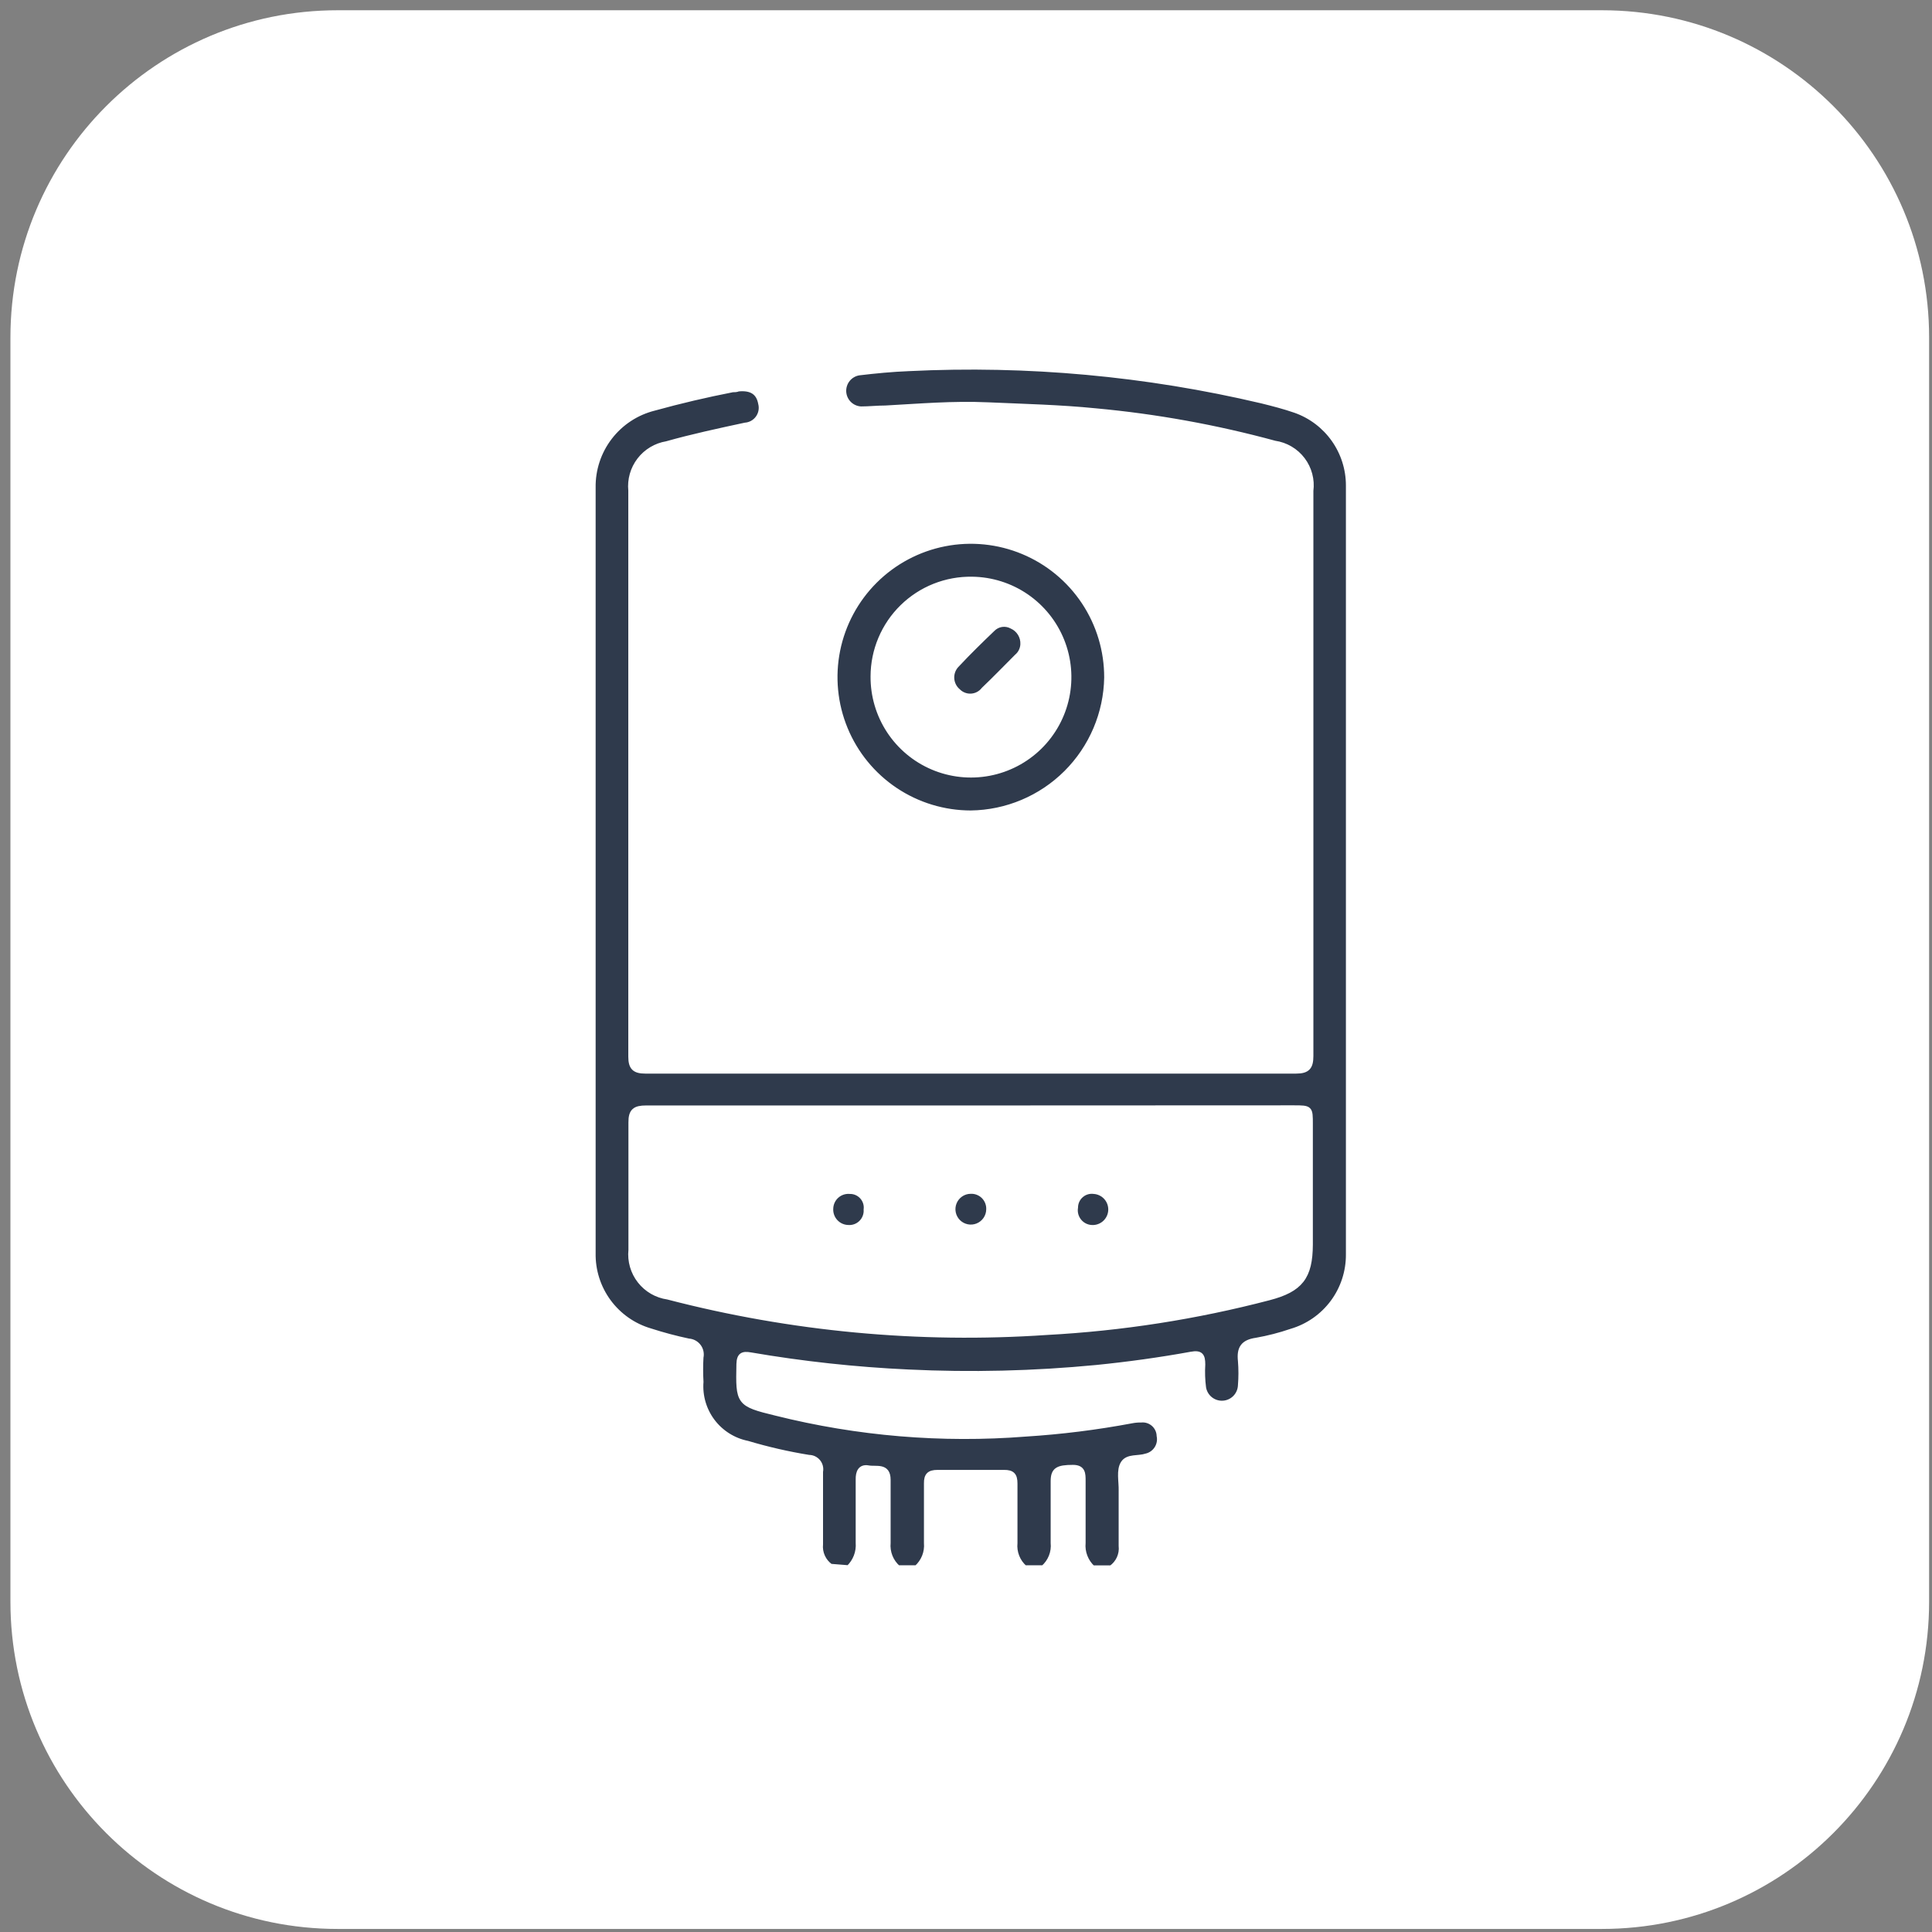 <svg width="145" height="145" viewBox="0 0 145 145" fill="none" xmlns="http://www.w3.org/2000/svg">
<rect x="0" y="0" width="145" height="145" fill="#808080" stroke="none"/>
<g id="Component 10">
<path id="Vector" d="M120.232 0.77H25.335C11.775 0.77 0.783 11.762 0.783 25.322V120.218C0.783 133.778 11.775 144.77 25.335 144.77H120.232C133.791 144.77 144.783 133.778 144.783 120.218V25.322C144.783 11.762 133.791 0.77 120.232 0.77Z" fill="white"/>
<path id="Vector_2" d="M62.327 117.567C62.065 117.379 61.856 117.125 61.724 116.831C61.59 116.537 61.537 116.213 61.57 115.892C61.57 114.078 61.57 112.254 61.57 110.45C61.596 110.322 61.594 110.19 61.563 110.063C61.533 109.937 61.474 109.819 61.392 109.717C61.31 109.616 61.206 109.535 61.089 109.478C60.971 109.422 60.843 109.393 60.712 109.393C59.153 109.141 57.611 108.788 56.097 108.336C55.05 108.125 54.116 107.538 53.471 106.687C52.827 105.835 52.516 104.776 52.598 103.711C52.563 103.097 52.563 102.481 52.598 101.867C52.629 101.726 52.628 101.581 52.597 101.44C52.566 101.299 52.505 101.167 52.417 101.053C52.33 100.938 52.219 100.844 52.092 100.776C51.965 100.708 51.825 100.669 51.681 100.661C50.708 100.455 49.747 100.199 48.8 99.893C47.54 99.524 46.437 98.749 45.66 97.69C44.883 96.631 44.477 95.345 44.504 94.032C44.504 74.893 44.504 55.751 44.504 36.605C44.481 35.237 44.922 33.902 45.754 32.816C46.587 31.73 47.762 30.957 49.09 30.625C51.033 30.086 52.997 29.628 54.981 29.239C55.12 29.239 55.27 29.239 55.409 29.179C56.406 29.079 56.954 29.448 57.104 30.286C57.151 30.472 57.157 30.666 57.121 30.854C57.085 31.043 57.008 31.221 56.896 31.377C56.784 31.532 56.639 31.662 56.472 31.756C56.305 31.85 56.119 31.906 55.928 31.92C53.934 32.349 51.94 32.778 50.036 33.316C49.228 33.449 48.501 33.885 48.003 34.535C47.505 35.184 47.273 36 47.355 36.815C47.355 50.976 47.355 65.141 47.355 79.309C47.355 80.116 47.634 80.376 48.432 80.376C64.706 80.376 80.988 80.376 97.275 80.376C98.133 80.376 98.372 80.076 98.372 79.249C98.372 65.114 98.372 50.976 98.372 36.835C98.48 36.005 98.257 35.167 97.752 34.501C97.246 33.835 96.498 33.395 95.671 33.276C91.267 32.077 86.768 31.263 82.224 30.844C79.542 30.575 76.861 30.515 74.169 30.395C71.478 30.276 69.026 30.495 66.454 30.634C65.846 30.634 65.228 30.704 64.62 30.704C64.281 30.688 63.959 30.547 63.717 30.308C63.476 30.069 63.331 29.75 63.311 29.41C63.292 29.071 63.398 28.737 63.61 28.471C63.822 28.206 64.125 28.028 64.46 27.973C65.706 27.823 66.962 27.704 68.218 27.654C77.113 27.217 86.026 28.032 94.694 30.076C95.541 30.286 96.398 30.505 97.226 30.794C98.392 31.206 99.402 31.971 100.116 32.981C100.83 33.992 101.214 35.199 101.213 36.436V94.132C101.224 95.433 100.811 96.703 100.036 97.748C99.26 98.793 98.165 99.557 96.917 99.923C96.058 100.217 95.178 100.443 94.285 100.601C93.288 100.741 93.009 101.209 93.109 102.136C93.159 102.75 93.159 103.366 93.109 103.98C93.094 104.328 92.951 104.657 92.708 104.906C92.464 105.154 92.137 105.303 91.79 105.324C91.443 105.345 91.1 105.237 90.828 105.02C90.556 104.803 90.374 104.493 90.318 104.15C90.243 103.571 90.223 102.987 90.258 102.405C90.258 101.747 90.108 101.518 89.401 101.648C87.048 102.076 84.666 102.405 82.283 102.644C77.593 103.096 72.876 103.21 68.168 102.983C64.198 102.8 60.243 102.37 56.326 101.697C55.748 101.598 55.489 101.697 55.469 102.375C55.409 105.276 55.409 105.366 58.25 106.054C64.365 107.584 70.687 108.113 76.97 107.619C79.647 107.45 82.31 107.117 84.945 106.622C85.175 106.577 85.409 106.557 85.643 106.562C85.812 106.545 85.983 106.564 86.145 106.616C86.307 106.668 86.456 106.753 86.584 106.865C86.712 106.977 86.816 107.114 86.889 107.268C86.962 107.421 87.002 107.588 87.008 107.758C87.077 108.094 87.01 108.442 86.824 108.73C86.638 109.017 86.346 109.219 86.011 109.293C85.433 109.483 84.646 109.293 84.307 109.822C83.968 110.35 84.177 111.187 84.157 111.885C84.157 113.261 84.157 114.636 84.157 116.012C84.193 116.333 84.141 116.658 84.008 116.953C83.875 117.247 83.665 117.501 83.4 117.686H82.004C81.746 117.448 81.546 117.153 81.42 116.824C81.293 116.496 81.245 116.143 81.277 115.792C81.277 114.237 81.277 112.682 81.277 111.137C81.277 110.609 81.277 110.141 80.529 110.141C79.383 110.141 79.064 110.33 79.054 111.137C79.054 112.692 79.054 114.237 79.054 115.792C79.089 116.143 79.04 116.498 78.909 116.826C78.779 117.153 78.573 117.445 78.306 117.676H76.901C76.638 117.445 76.434 117.154 76.306 116.828C76.178 116.502 76.129 116.151 76.163 115.802C76.163 114.307 76.163 112.812 76.163 111.337C76.163 110.729 75.964 110.509 75.346 110.519C73.691 110.519 72.026 110.519 70.362 110.519C69.754 110.519 69.534 110.729 69.544 111.337C69.544 112.822 69.544 114.327 69.544 115.802C69.574 116.151 69.522 116.503 69.392 116.828C69.262 117.153 69.058 117.444 68.796 117.676H67.391C67.127 117.444 66.921 117.152 66.791 116.824C66.661 116.497 66.611 116.143 66.643 115.792C66.643 114.217 66.643 112.633 66.643 111.058C66.643 109.961 65.756 110.29 65.168 110.18C64.58 110.071 64.41 110.509 64.421 111.038C64.421 112.623 64.421 114.198 64.421 115.782C64.448 116.132 64.397 116.484 64.271 116.812C64.145 117.14 63.948 117.435 63.693 117.676L62.327 117.567ZM72.893 83.167C64.759 83.167 56.625 83.167 48.491 83.167C47.674 83.167 47.355 83.376 47.365 84.243C47.365 87.433 47.365 90.623 47.365 93.813C47.279 94.641 47.518 95.471 48.031 96.127C48.544 96.783 49.291 97.215 50.116 97.331C59.388 99.743 68.987 100.642 78.545 99.993C84.181 99.691 89.772 98.82 95.232 97.391C97.605 96.773 98.322 95.836 98.332 93.404V84.363C98.332 83.167 98.332 83.157 97.096 83.157L72.893 83.167Z" fill="#2F3A4C" stroke="white" stroke-width="0.4" stroke-miterlimit="10"/>
<g id="Vector_3">
<path d="M72.853 61.027C70.834 61.025 68.86 60.424 67.182 59.3C65.504 58.176 64.197 56.579 63.427 54.712C62.657 52.845 62.458 50.791 62.855 48.811C63.253 46.831 64.229 45.013 65.66 43.588C67.091 42.163 68.912 41.194 70.894 40.804C72.876 40.414 74.928 40.621 76.792 41.399C78.656 42.176 80.248 43.489 81.366 45.172C82.483 46.854 83.076 48.83 83.071 50.85C83.027 53.542 81.935 56.111 80.027 58.012C78.119 59.912 75.546 60.994 72.853 61.027ZM65.537 50.76C65.525 52.21 65.943 53.63 66.738 54.843C67.533 56.055 68.669 57.005 70.004 57.572C71.338 58.139 72.81 58.297 74.235 58.028C75.659 57.759 76.972 57.074 78.008 56.059C79.043 55.045 79.755 53.746 80.053 52.328C80.351 50.909 80.222 49.433 79.682 48.088C79.142 46.742 78.216 45.587 77.02 44.767C75.824 43.948 74.412 43.501 72.963 43.483C71.996 43.466 71.034 43.642 70.135 43.999C69.236 44.357 68.418 44.89 67.727 45.567C67.035 46.244 66.486 47.052 66.11 47.944C65.734 48.835 65.539 49.792 65.537 50.76Z" fill="#2F3A4C"/>
<path d="M74.218 90.772C74.214 91.038 74.131 91.298 73.981 91.518C73.83 91.737 73.618 91.908 73.372 92.008C73.125 92.108 72.854 92.134 72.593 92.081C72.332 92.028 72.092 91.899 71.903 91.711C71.715 91.522 71.586 91.282 71.534 91.021C71.481 90.76 71.506 90.489 71.606 90.243C71.706 89.996 71.877 89.784 72.097 89.633C72.316 89.483 72.576 89.4 72.842 89.397C73.025 89.388 73.208 89.418 73.378 89.484C73.549 89.55 73.704 89.651 73.834 89.78C73.963 89.91 74.064 90.065 74.13 90.236C74.196 90.406 74.226 90.589 74.218 90.772Z" fill="#2F3A4C"/>
<path d="M63.653 92.138C63.471 92.133 63.292 92.091 63.127 92.016C62.962 91.941 62.814 91.833 62.691 91.699C62.568 91.565 62.474 91.408 62.413 91.237C62.352 91.066 62.326 90.884 62.337 90.703C62.342 90.521 62.384 90.342 62.46 90.177C62.536 90.012 62.645 89.865 62.781 89.743C62.916 89.622 63.075 89.529 63.247 89.472C63.419 89.414 63.601 89.392 63.782 89.407C63.958 89.404 64.131 89.439 64.292 89.509C64.453 89.579 64.596 89.683 64.713 89.813C64.831 89.944 64.918 90.097 64.971 90.265C65.024 90.432 65.04 90.608 65.018 90.782C65.03 90.964 65.003 91.147 64.938 91.317C64.874 91.488 64.773 91.642 64.644 91.771C64.515 91.899 64.359 91.999 64.188 92.062C64.017 92.125 63.835 92.151 63.653 92.138Z" fill="#2F3A4C"/>
<path d="M80.707 90.623C80.709 90.448 80.747 90.275 80.82 90.116C80.893 89.957 80.999 89.815 81.131 89.701C81.263 89.585 81.418 89.5 81.585 89.449C81.753 89.399 81.929 89.384 82.103 89.407C82.282 89.419 82.457 89.467 82.618 89.547C82.779 89.627 82.923 89.738 83.041 89.874C83.159 90.009 83.249 90.167 83.306 90.337C83.363 90.508 83.386 90.688 83.374 90.867C83.361 91.046 83.314 91.221 83.234 91.382C83.153 91.543 83.043 91.687 82.907 91.805C82.771 91.923 82.614 92.013 82.443 92.07C82.273 92.127 82.093 92.15 81.913 92.138C81.731 92.126 81.554 92.077 81.392 91.993C81.23 91.908 81.088 91.791 80.974 91.648C80.861 91.505 80.778 91.34 80.732 91.164C80.686 90.987 80.678 90.803 80.707 90.623Z" fill="#2F3A4C"/>
<path d="M76.78 48.358C76.772 48.535 76.727 48.71 76.648 48.869C76.569 49.029 76.458 49.17 76.321 49.285C75.494 50.112 74.686 50.949 73.839 51.757C73.726 51.903 73.584 52.022 73.421 52.109C73.258 52.195 73.078 52.245 72.894 52.257C72.71 52.268 72.526 52.24 72.354 52.174C72.181 52.109 72.025 52.007 71.895 51.876C71.752 51.755 71.636 51.605 71.554 51.437C71.472 51.268 71.425 51.084 71.418 50.897C71.41 50.71 71.442 50.523 71.51 50.348C71.579 50.174 71.683 50.015 71.816 49.883C72.673 48.966 73.57 48.089 74.477 47.221C74.662 47.027 74.906 46.899 75.171 46.857C75.436 46.816 75.707 46.863 75.942 46.992C76.204 47.108 76.423 47.301 76.573 47.545C76.722 47.789 76.794 48.072 76.78 48.358Z" fill="#2F3A4C"/>
<path d="M72.853 61.027C70.834 61.025 68.86 60.424 67.182 59.3C65.504 58.176 64.197 56.579 63.427 54.712C62.657 52.845 62.458 50.791 62.855 48.811C63.253 46.831 64.229 45.013 65.66 43.588C67.091 42.163 68.912 41.194 70.894 40.804C72.876 40.414 74.928 40.621 76.792 41.399C78.656 42.176 80.248 43.489 81.366 45.172C82.483 46.854 83.076 48.83 83.071 50.85C83.027 53.542 81.935 56.111 80.027 58.012C78.119 59.912 75.546 60.994 72.853 61.027ZM65.537 50.76C65.525 52.21 65.943 53.63 66.738 54.843C67.533 56.055 68.669 57.005 70.004 57.572C71.338 58.139 72.81 58.297 74.235 58.028C75.659 57.759 76.972 57.074 78.008 56.059C79.043 55.045 79.755 53.746 80.053 52.328C80.351 50.909 80.222 49.433 79.682 48.088C79.142 46.742 78.216 45.587 77.02 44.767C75.824 43.948 74.412 43.501 72.963 43.483C71.996 43.466 71.034 43.642 70.135 43.999C69.236 44.357 68.418 44.89 67.727 45.567C67.035 46.244 66.486 47.052 66.11 47.944C65.734 48.835 65.539 49.792 65.537 50.76Z" stroke="white" stroke-width="0.4" stroke-miterlimit="10"/>
<path d="M74.218 90.772C74.214 91.038 74.131 91.298 73.981 91.518C73.83 91.737 73.618 91.908 73.372 92.008C73.125 92.108 72.854 92.134 72.593 92.081C72.332 92.028 72.092 91.899 71.903 91.711C71.715 91.522 71.586 91.282 71.534 91.021C71.481 90.76 71.506 90.489 71.606 90.243C71.706 89.996 71.877 89.784 72.097 89.633C72.316 89.483 72.576 89.4 72.842 89.397C73.025 89.388 73.208 89.418 73.378 89.484C73.549 89.55 73.704 89.651 73.834 89.78C73.963 89.91 74.064 90.065 74.13 90.236C74.196 90.406 74.226 90.589 74.218 90.772Z" stroke="white" stroke-width="0.4" stroke-miterlimit="10"/>
<path d="M63.653 92.138C63.471 92.133 63.292 92.091 63.127 92.016C62.962 91.941 62.814 91.833 62.691 91.699C62.568 91.565 62.474 91.408 62.413 91.237C62.352 91.066 62.326 90.884 62.337 90.703C62.342 90.521 62.384 90.342 62.46 90.177C62.536 90.012 62.645 89.865 62.781 89.743C62.916 89.622 63.075 89.529 63.247 89.472C63.419 89.414 63.601 89.392 63.782 89.407C63.958 89.404 64.131 89.439 64.292 89.509C64.453 89.579 64.596 89.683 64.713 89.813C64.831 89.944 64.918 90.097 64.971 90.265C65.024 90.432 65.04 90.608 65.018 90.782C65.03 90.964 65.003 91.147 64.938 91.317C64.874 91.488 64.773 91.642 64.644 91.771C64.515 91.899 64.359 91.999 64.188 92.062C64.017 92.125 63.835 92.151 63.653 92.138Z" stroke="white" stroke-width="0.4" stroke-miterlimit="10"/>
<path d="M80.707 90.623C80.709 90.448 80.747 90.275 80.82 90.116C80.893 89.957 80.999 89.815 81.131 89.701C81.263 89.585 81.418 89.5 81.585 89.449C81.753 89.399 81.929 89.384 82.103 89.407C82.282 89.419 82.457 89.467 82.618 89.547C82.779 89.627 82.923 89.738 83.041 89.874C83.159 90.009 83.249 90.167 83.306 90.337C83.363 90.508 83.386 90.688 83.374 90.867C83.361 91.046 83.314 91.221 83.234 91.382C83.153 91.543 83.043 91.687 82.907 91.805C82.771 91.923 82.614 92.013 82.443 92.07C82.273 92.127 82.093 92.15 81.913 92.138C81.731 92.126 81.554 92.077 81.392 91.993C81.23 91.908 81.088 91.791 80.974 91.648C80.861 91.505 80.778 91.34 80.732 91.164C80.686 90.987 80.678 90.803 80.707 90.623Z" stroke="white" stroke-width="0.4" stroke-miterlimit="10"/>
<path d="M76.78 48.358C76.772 48.535 76.727 48.71 76.648 48.869C76.569 49.029 76.458 49.17 76.321 49.285C75.494 50.112 74.686 50.949 73.839 51.757C73.726 51.903 73.584 52.022 73.421 52.109C73.258 52.195 73.078 52.245 72.894 52.257C72.71 52.268 72.526 52.24 72.354 52.174C72.181 52.109 72.025 52.007 71.895 51.876C71.752 51.755 71.636 51.605 71.554 51.437C71.472 51.268 71.425 51.084 71.418 50.897C71.41 50.71 71.442 50.523 71.51 50.348C71.579 50.174 71.683 50.015 71.816 49.883C72.673 48.966 73.57 48.089 74.477 47.221C74.662 47.027 74.906 46.899 75.171 46.857C75.436 46.816 75.707 46.863 75.942 46.992C76.204 47.108 76.423 47.301 76.573 47.545C76.722 47.789 76.794 48.072 76.78 48.358Z" stroke="white" stroke-width="0.4" stroke-miterlimit="10"/>
</g>
</g>
</svg>
